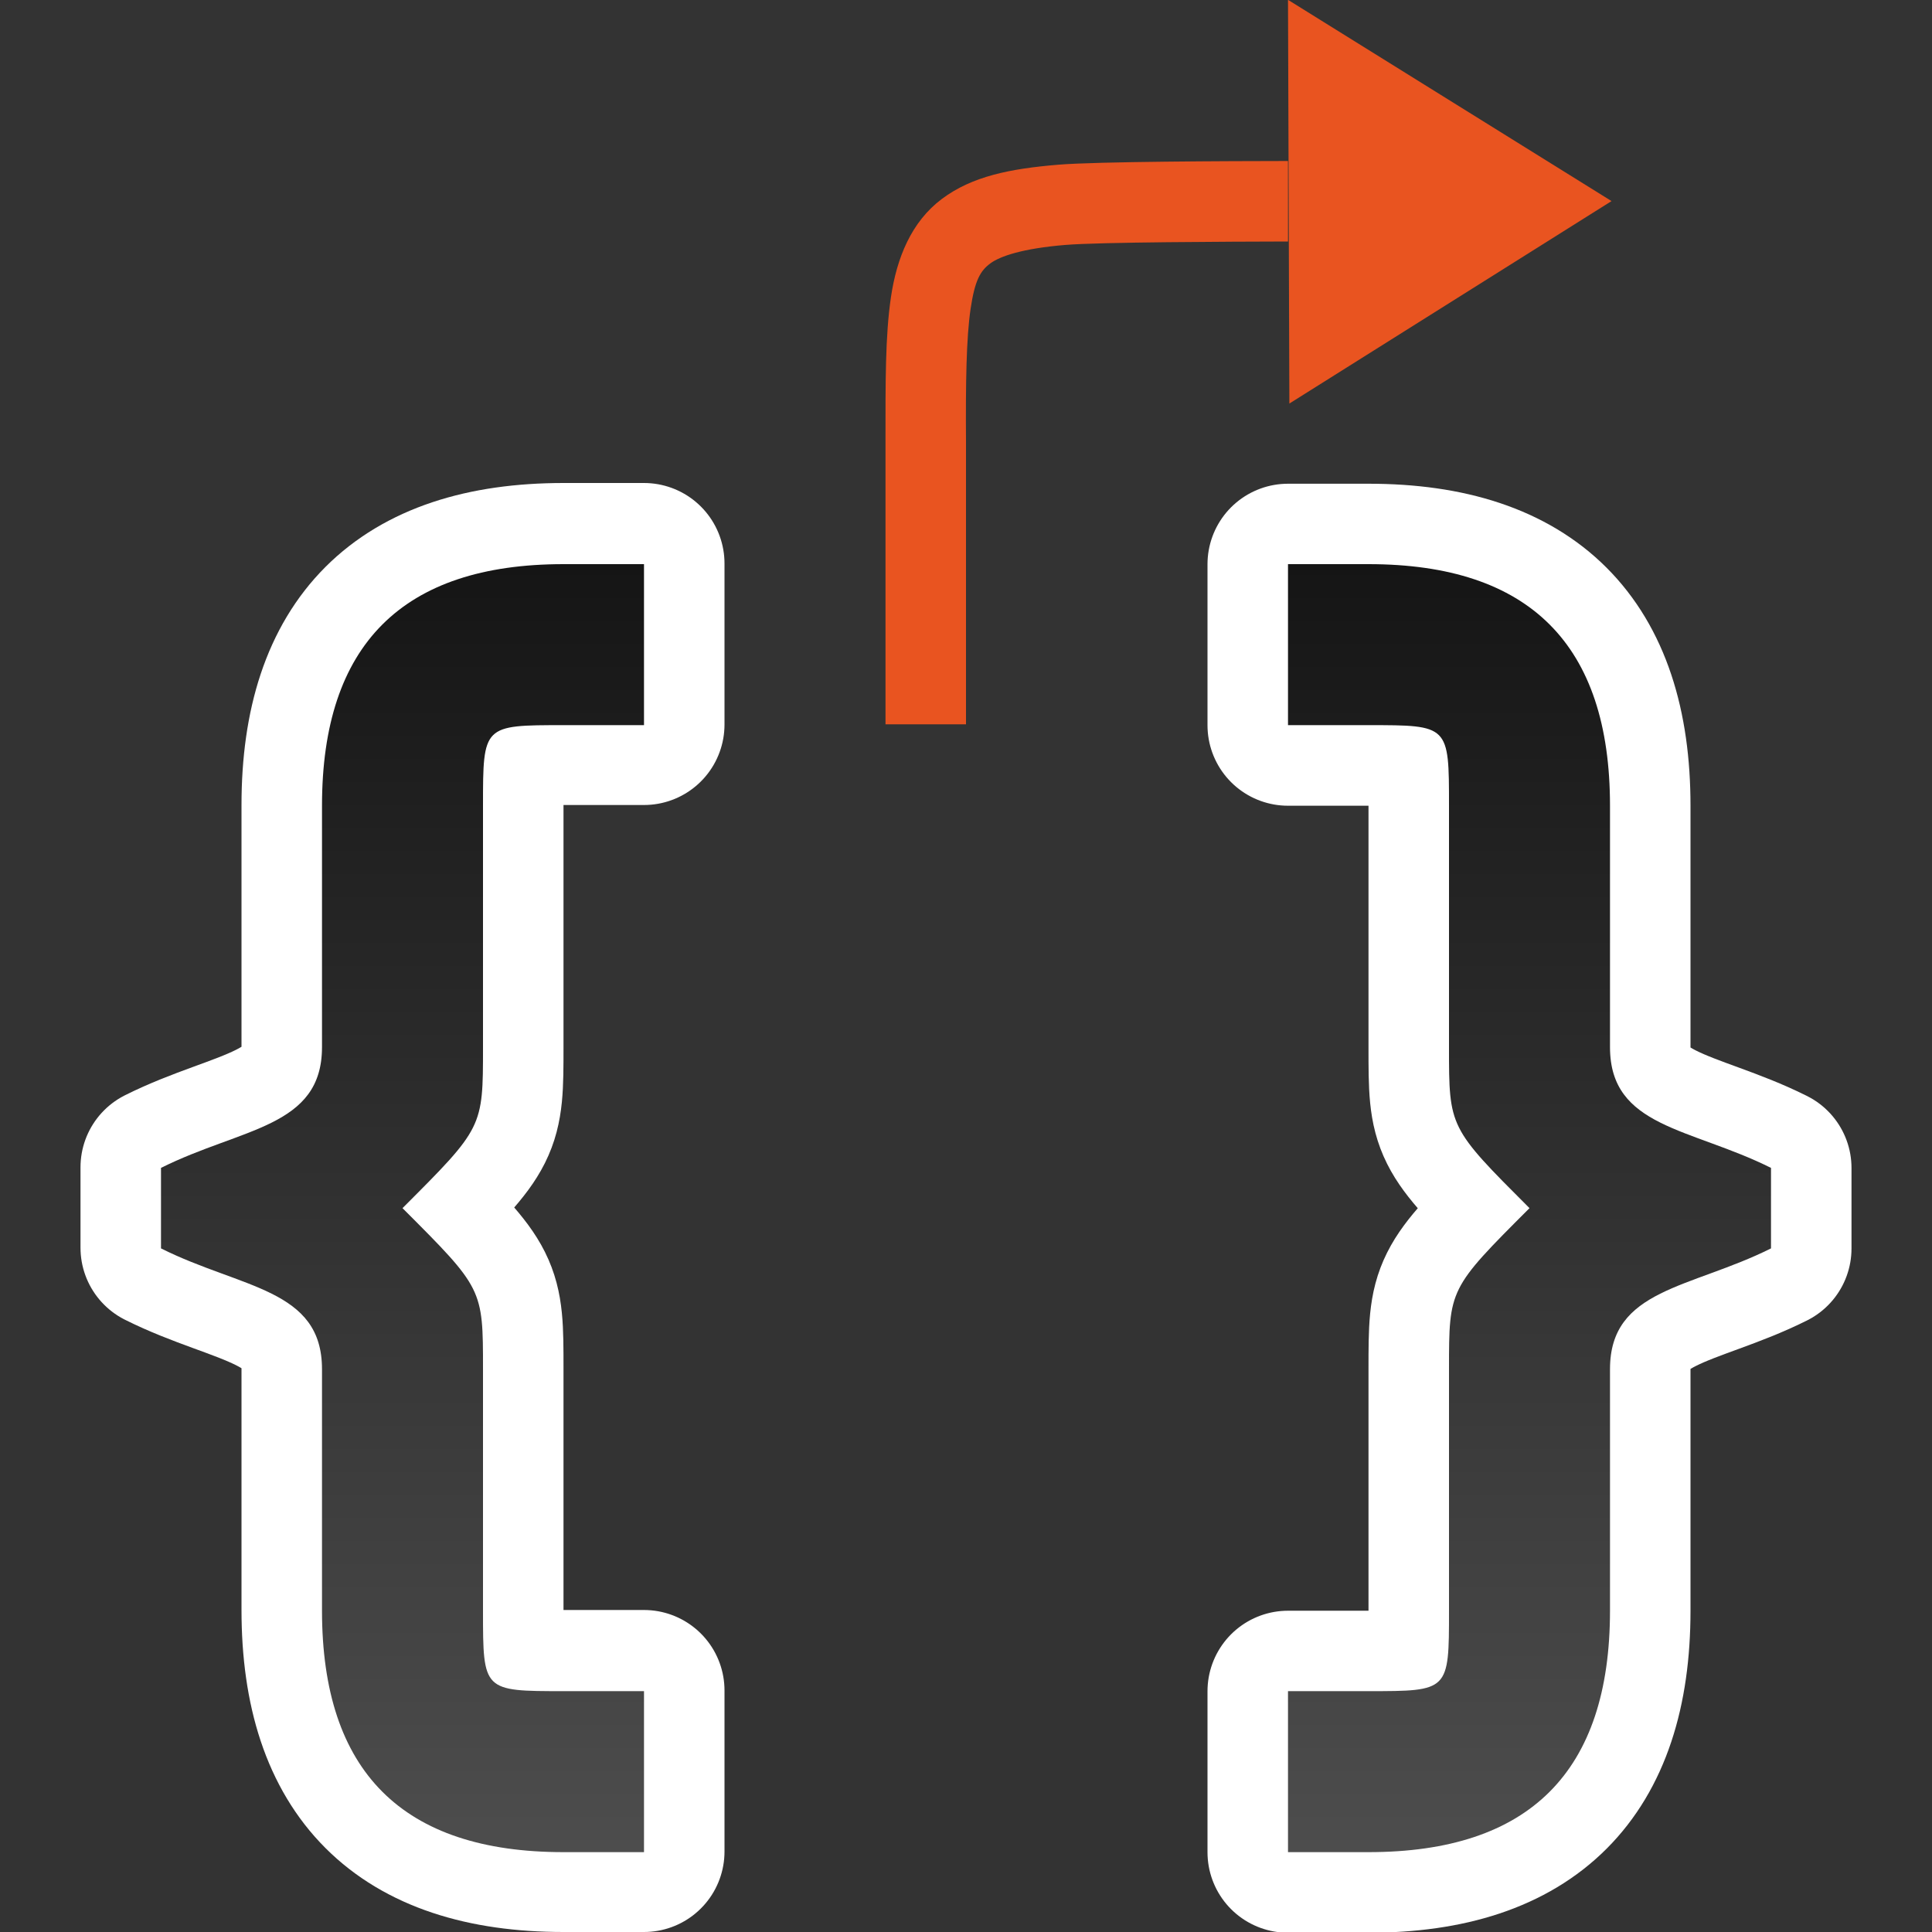 <?xml version="1.0" encoding="UTF-8" standalone="no"?>
<svg
   xmlns:dc="http://purl.org/dc/elements/1.1/"
   xmlns:cc="http://creativecommons.org/ns#"
   xmlns:rdf="http://www.w3.org/1999/02/22-rdf-syntax-ns#"
   xmlns:svg="http://www.w3.org/2000/svg"
   xmlns="http://www.w3.org/2000/svg"
   xmlns:xlink="http://www.w3.org/1999/xlink"
   xmlns:sodipodi="http://sodipodi.sourceforge.net/DTD/sodipodi-0.dtd"
   xmlns:inkscape="http://www.inkscape.org/namespaces/inkscape"
   viewBox="0 0 24 24"
   version="1.1"
   id="svg6"
   sodipodi:docname="lc_basicstepout.svg"
   inkscape:version="1.0.1 (3bc2e813f5, 2020-09-07)"
   inkscape:export-filename="/home/jupiter007/Libreoffice yaru theme fullcolor/build/cmd/lc_basicstepout.png"
   inkscape:export-xdpi="95"
   inkscape:export-ydpi="95">
  <rect x="0" y="0" width="24" height="24" fill="#333333" stroke="none"/>
  <defs
     id="defs10">
    <linearGradient
       inkscape:collect="always"
       id="linearGradient840">
      <stop
         style="stop-color:#151515;stop-opacity:1"
         offset="0"
         id="stop836" />
      <stop
         style="stop-color:#4d4d4d;stop-opacity:1"
         offset="1"
         id="stop838" />
    </linearGradient>
    <linearGradient
       inkscape:collect="always"
       xlink:href="#linearGradient840"
       id="linearGradient842"
       x1="12"
       y1="7"
       x2="12"
       y2="23"
       gradientUnits="userSpaceOnUse" />
  </defs>
  <sodipodi:namedview
     pagecolor="#808080"
     bordercolor="#666666"
     borderopacity="1"
     objecttolerance="10"
     gridtolerance="10"
     guidetolerance="10"
     inkscape:pageopacity="0"
     inkscape:pageshadow="2"
     inkscape:window-width="1920"
     inkscape:window-height="1043"
     id="namedview8"
     showgrid="true"
     inkscape:zoom="19.666667"
     inkscape:cx="7.3120933"
     inkscape:cy="16.002361"
     inkscape:window-x="1920"
     inkscape:window-y="0"
     inkscape:window-maximized="1"
     inkscape:current-layer="svg6"
     inkscape:document-rotation="0">
    <inkscape:grid
       type="xygrid"
       id="grid838" />
  </sodipodi:namedview>
  <path
     inkscape:connector-curvature="0"
     style="opacity:1;fill:#000000;fill-opacity:1;stroke:#ffffff;stroke-width:2;stroke-linejoin:round;stroke-miterlimit:4;stroke-dasharray:none;stroke-opacity:1"
     d="m 17,7.009 c 2,0 3,1 3,3 v 3 c 0,1 1,1 2,1.5 v 0.5 0.5 c -1,0.5 -2,0.5 -2,1.5 v 3 c 0,2 -1,3 -3,3 h -1 v -2 h 1 c 1,0 1,0 1,-1 v -3 c 0,-1 0,-1 1,-2 -1,-1 -1,-1 -1,-2 v -3 C 18,9.009 18,9.009 17,9.009 h -1 v -2 z"
     id="path843" />
  <path
     id="path841"
     d="M 7,7 C 5,7 4,8 4,10 v 3 c 0,1 -1,1 -2,1.5 v 0.5 0.5 c 1,0.5 2,0.5 2,1.5 v 3 c 0,2 1,3 3,3 h 1 v -2 H 7 c -1,0 -1,0 -1,-1 v -3 c 0,-1 0,-1 -1,-2 1,-1 1,-1 1,-2 v -3 C 6,9 6,9 7,9 H 8 V 7 Z"
     style="opacity:1;fill:#000000;fill-opacity:1;stroke:#ffffff;stroke-width:2;stroke-linejoin:round;stroke-miterlimit:4;stroke-dasharray:none;stroke-opacity:1"
     inkscape:connector-curvature="0" />
  <path
     id="rect859"
     style="opacity:1;fill:url(#linearGradient842);fill-opacity:1;stroke:none;stroke-width:2;stroke-linejoin:round;stroke-miterlimit:4;stroke-dasharray:none;stroke-opacity:1"
     d="M 7 7.008 C 5 7.008 4 8.008 4 10.008 L 4 13.008 C 4 14.008 3 14.008 2 14.508 L 2 15.008 L 2 15.508 C 3 16.008 4 16.008 4 17.008 L 4 20.008 C 4 22.008 5 23.008 7 23.008 L 8 23.008 L 8 21.008 L 7 21.008 C 6 21.008 6 21.008 6 20.008 L 6 17.008 C 6 16.008 6 16.008 5 15.008 C 6 14.008 6 14.008 6 13.008 L 6 10.008 C 6 9.008 6 9.008 7 9.008 L 8 9.008 L 8 7.008 L 7 7.008 z M 16 7.008 L 16 9.008 L 17 9.008 C 18 9.008 18 9.008 18 10.008 L 18 13.008 C 18 14.008 18 14.008 19 15.008 C 18 16.008 18 16.008 18 17.008 L 18 20.008 C 18 21.008 18 21.008 17 21.008 L 16 21.008 L 16 23.008 L 17 23.008 C 19 23.008 20 22.008 20 20.008 L 20 17.008 C 20 16.008 21 16.008 22 15.508 L 22 15.008 L 22 14.508 C 21 14.008 20 14.008 20 13.008 L 20 10.008 C 20 8.008 19 7.008 17 7.008 L 16 7.008 z " />
  <g
     id="g899"
     transform="rotate(180,20,4.999)">
    <path
       style="fill:#e95420;fill-opacity:1;stroke:none;stroke-width:1px;stroke-linecap:butt;stroke-linejoin:miter;stroke-opacity:1"
       d="M 19.981,7.5 24,10 23.983,4.985 Z"
       id="path833-7"
       inkscape:connector-curvature="0"
       sodipodi:nodetypes="cccc" />
    <path
       id="path866"
       style="color:#000000;font-style:normal;font-variant:normal;font-weight:normal;font-stretch:normal;font-size:medium;line-height:normal;font-family:sans-serif;font-variant-ligatures:normal;font-variant-position:normal;font-variant-caps:normal;font-variant-numeric:normal;font-variant-alternates:normal;font-variant-east-asian:normal;font-feature-settings:normal;font-variation-settings:normal;text-indent:0;text-align:start;text-decoration:none;text-decoration-line:none;text-decoration-style:solid;text-decoration-color:#000000;letter-spacing:normal;word-spacing:normal;text-transform:none;writing-mode:lr-tb;direction:ltr;text-orientation:mixed;dominant-baseline:auto;baseline-shift:baseline;text-anchor:start;white-space:normal;shape-padding:0;shape-margin:0;inline-size:0;clip-rule:nonzero;display:inline;overflow:visible;visibility:visible;isolation:auto;mix-blend-mode:normal;color-interpolation:sRGB;color-interpolation-filters:linearRGB;solid-color:#000000;solid-opacity:1;vector-effect:none;fill:#e95420;fill-opacity:1;fill-rule:nonzero;stroke:none;stroke-width:1px;stroke-linecap:square;stroke-linejoin:miter;stroke-miterlimit:4;stroke-dasharray:none;stroke-dashoffset:0;stroke-opacity:1;color-rendering:auto;image-rendering:auto;shape-rendering:auto;text-rendering:auto;enable-background:accumulate;stop-color:#000000"
       d="m 24,7.998 v -1 c 0.732,-0.002 2.346,-0.007 2.771,-0.043 0.526,-0.044 0.806,-0.139 0.928,-0.23 0.122,-0.091 0.191,-0.206 0.244,-0.564 C 27.996,5.802 28.005,5.25 28,4.5 V 1 h 1 v 3.5 c 0,0.75 0.004,1.323 -0.068,1.809 -0.072,0.486 -0.253,0.933 -0.631,1.217 -0.378,0.283 -0.848,0.376 -1.447,0.426 C 26.367,7.992 24.739,7.997 24,7.998 Z"
       sodipodi:nodetypes="cccsssccscsscc" />
  </g>
</svg>

